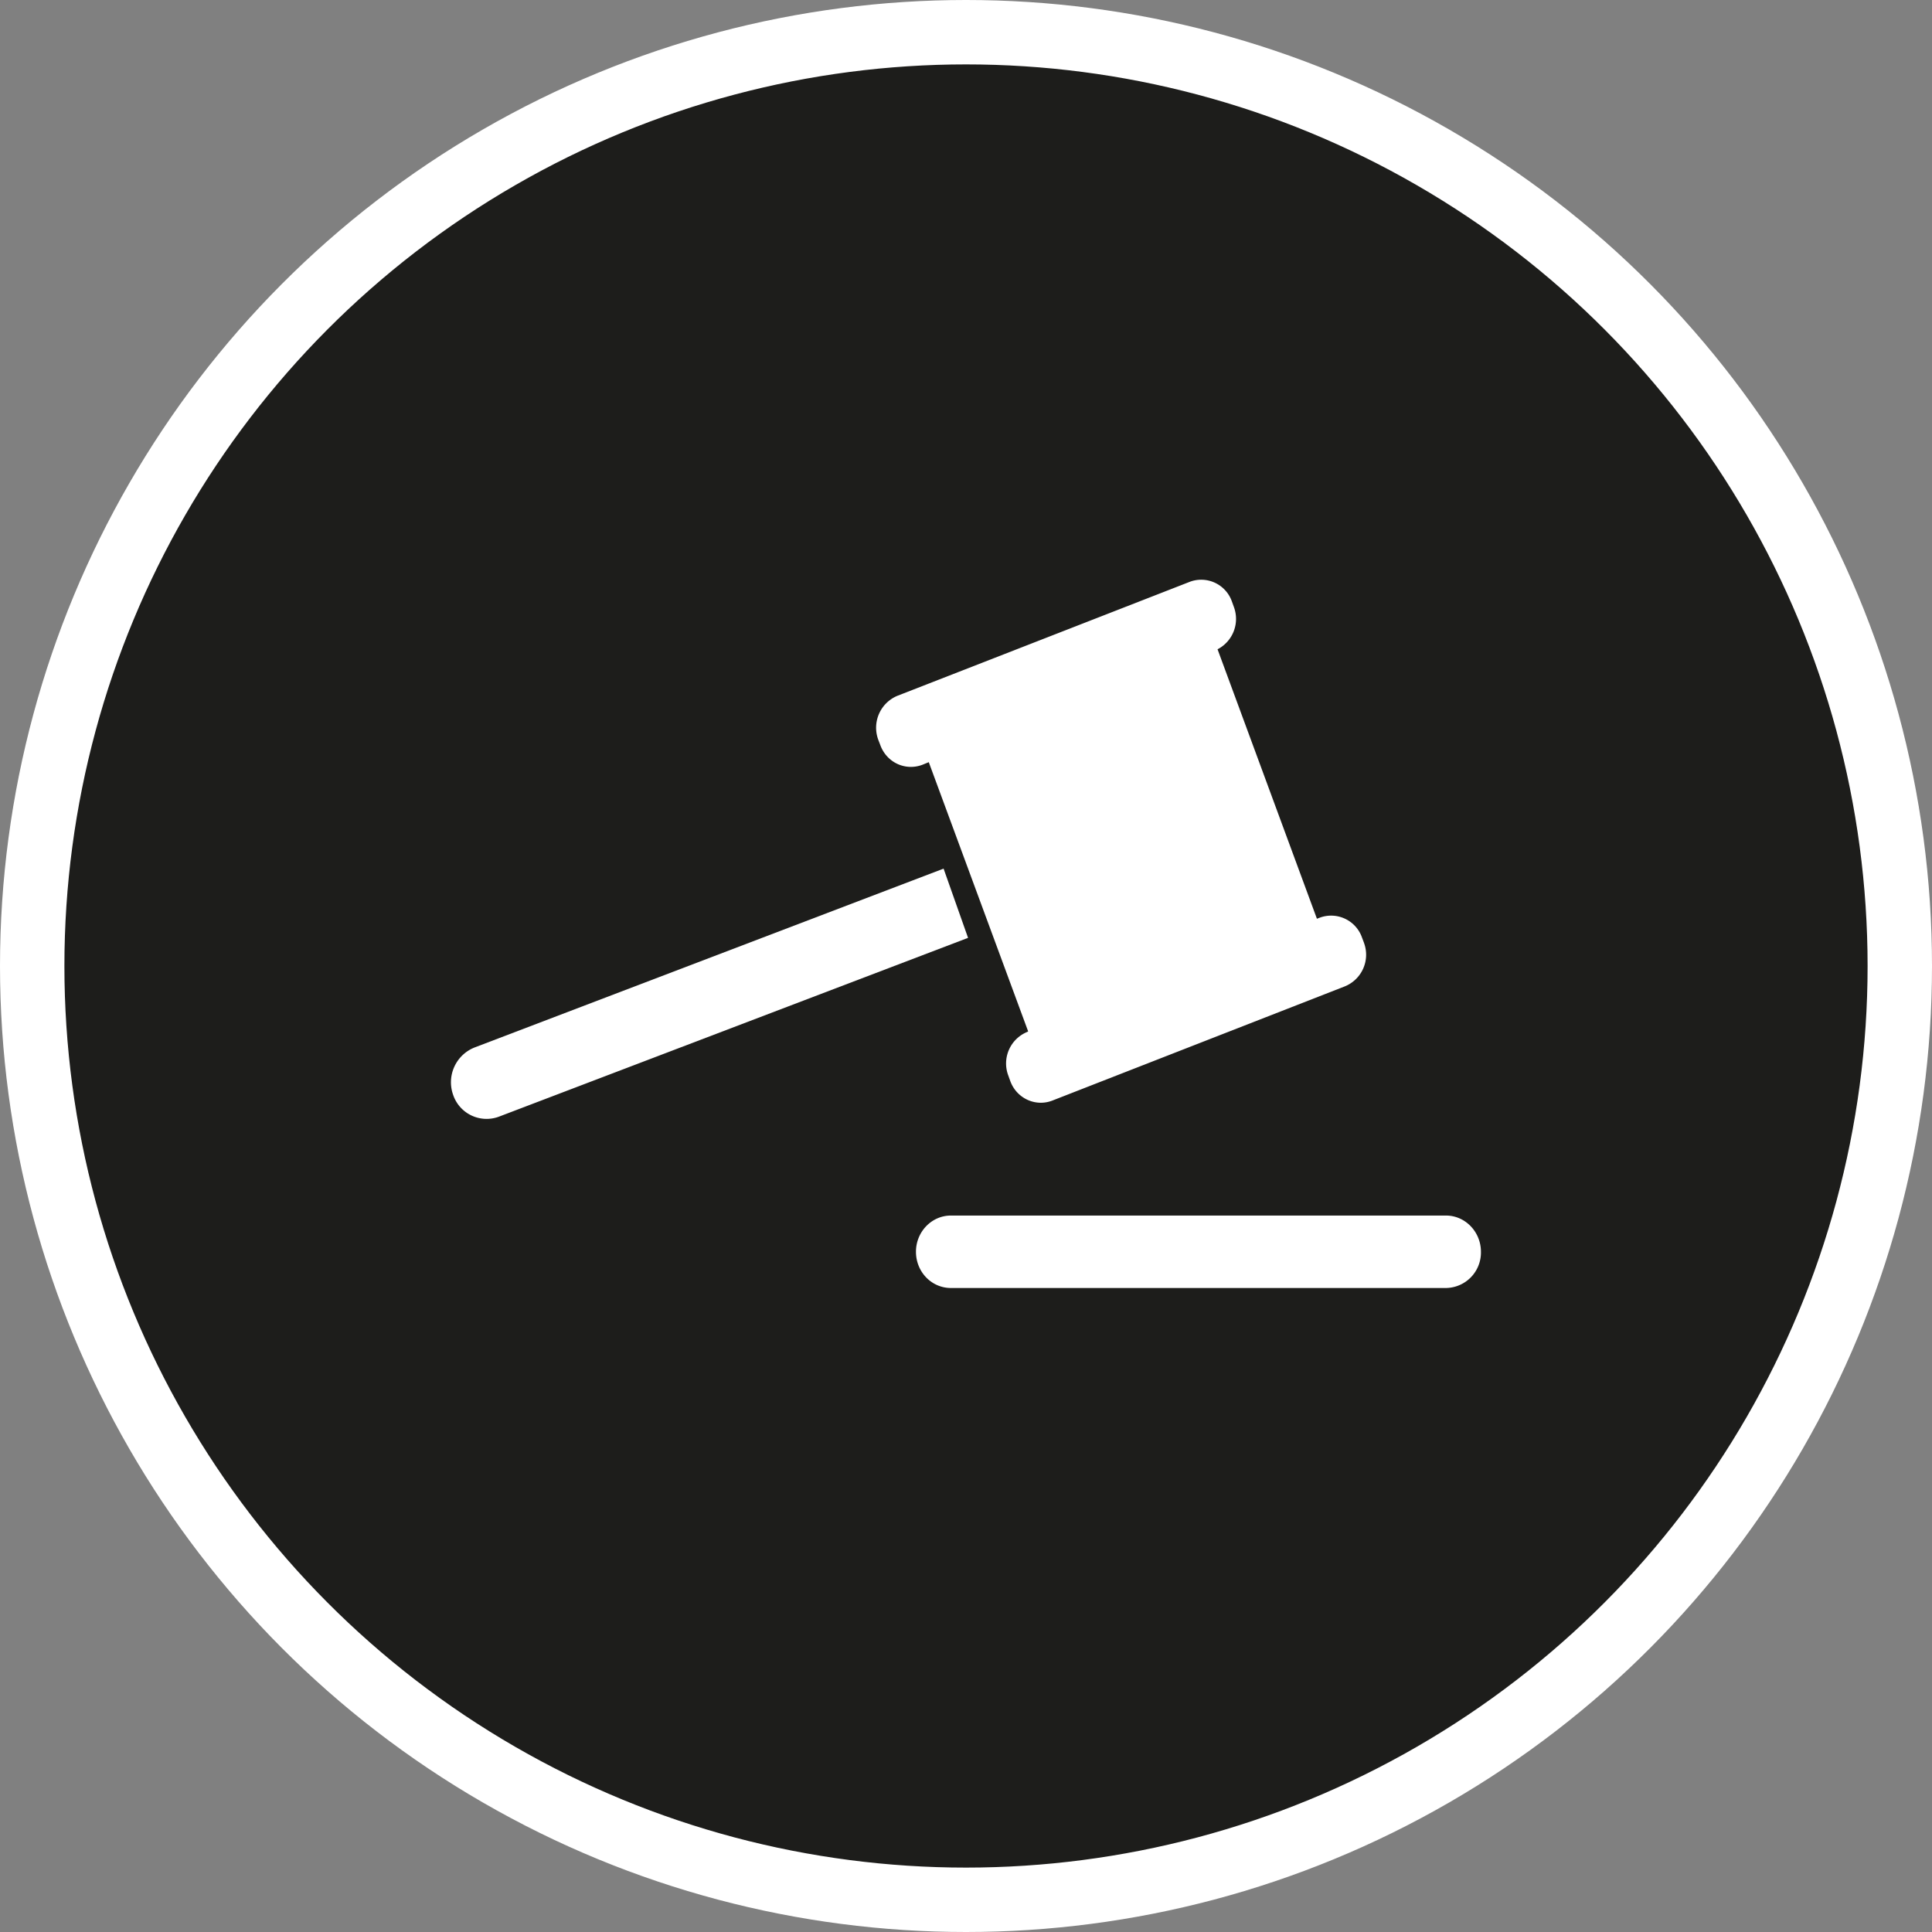 <svg xmlns="http://www.w3.org/2000/svg" width="30" height="30"><rect width="100%" height="100%" fill="#808080" stroke="none"/><circle style="isolation:auto;mix-blend-mode:normal;solid-color:#000;solid-opacity:1;marker:none" cx="15" cy="15" r="14.5" color="#000" overflow="visible" fill="#1d1d1b" fill-rule="evenodd" stroke="#fff"/><g fill="#fff"><path d="M7.367 16.266l7.285-2.778.38 1.075-7.286 2.777a.548.548 0 01-.71-.34.581.581 0 01.331-.734zm0 0"/><path d="M21.18 14.64l-.032-.085a.508.508 0 00-.656-.305l-.043.016-1.543-4.184a.531.531 0 00.254-.656l-.031-.086a.505.505 0 00-.656-.305l-4.54 1.77a.537.537 0 00-.296.68l.031.081c.098.274.39.41.656.309l.098-.04 1.543 4.18-.012.008a.529.529 0 00-.297.676l.031.086c.098.27.391.406.653.305l4.543-1.774a.53.53 0 00.297-.675zm0 0M14.766 18.875h7.687c.3 0 .543.254.543.563a.551.551 0 01-.543.562h-7.687c-.301 0-.543-.25-.543-.563 0-.308.242-.562.543-.562zm0 0"/></g></svg>